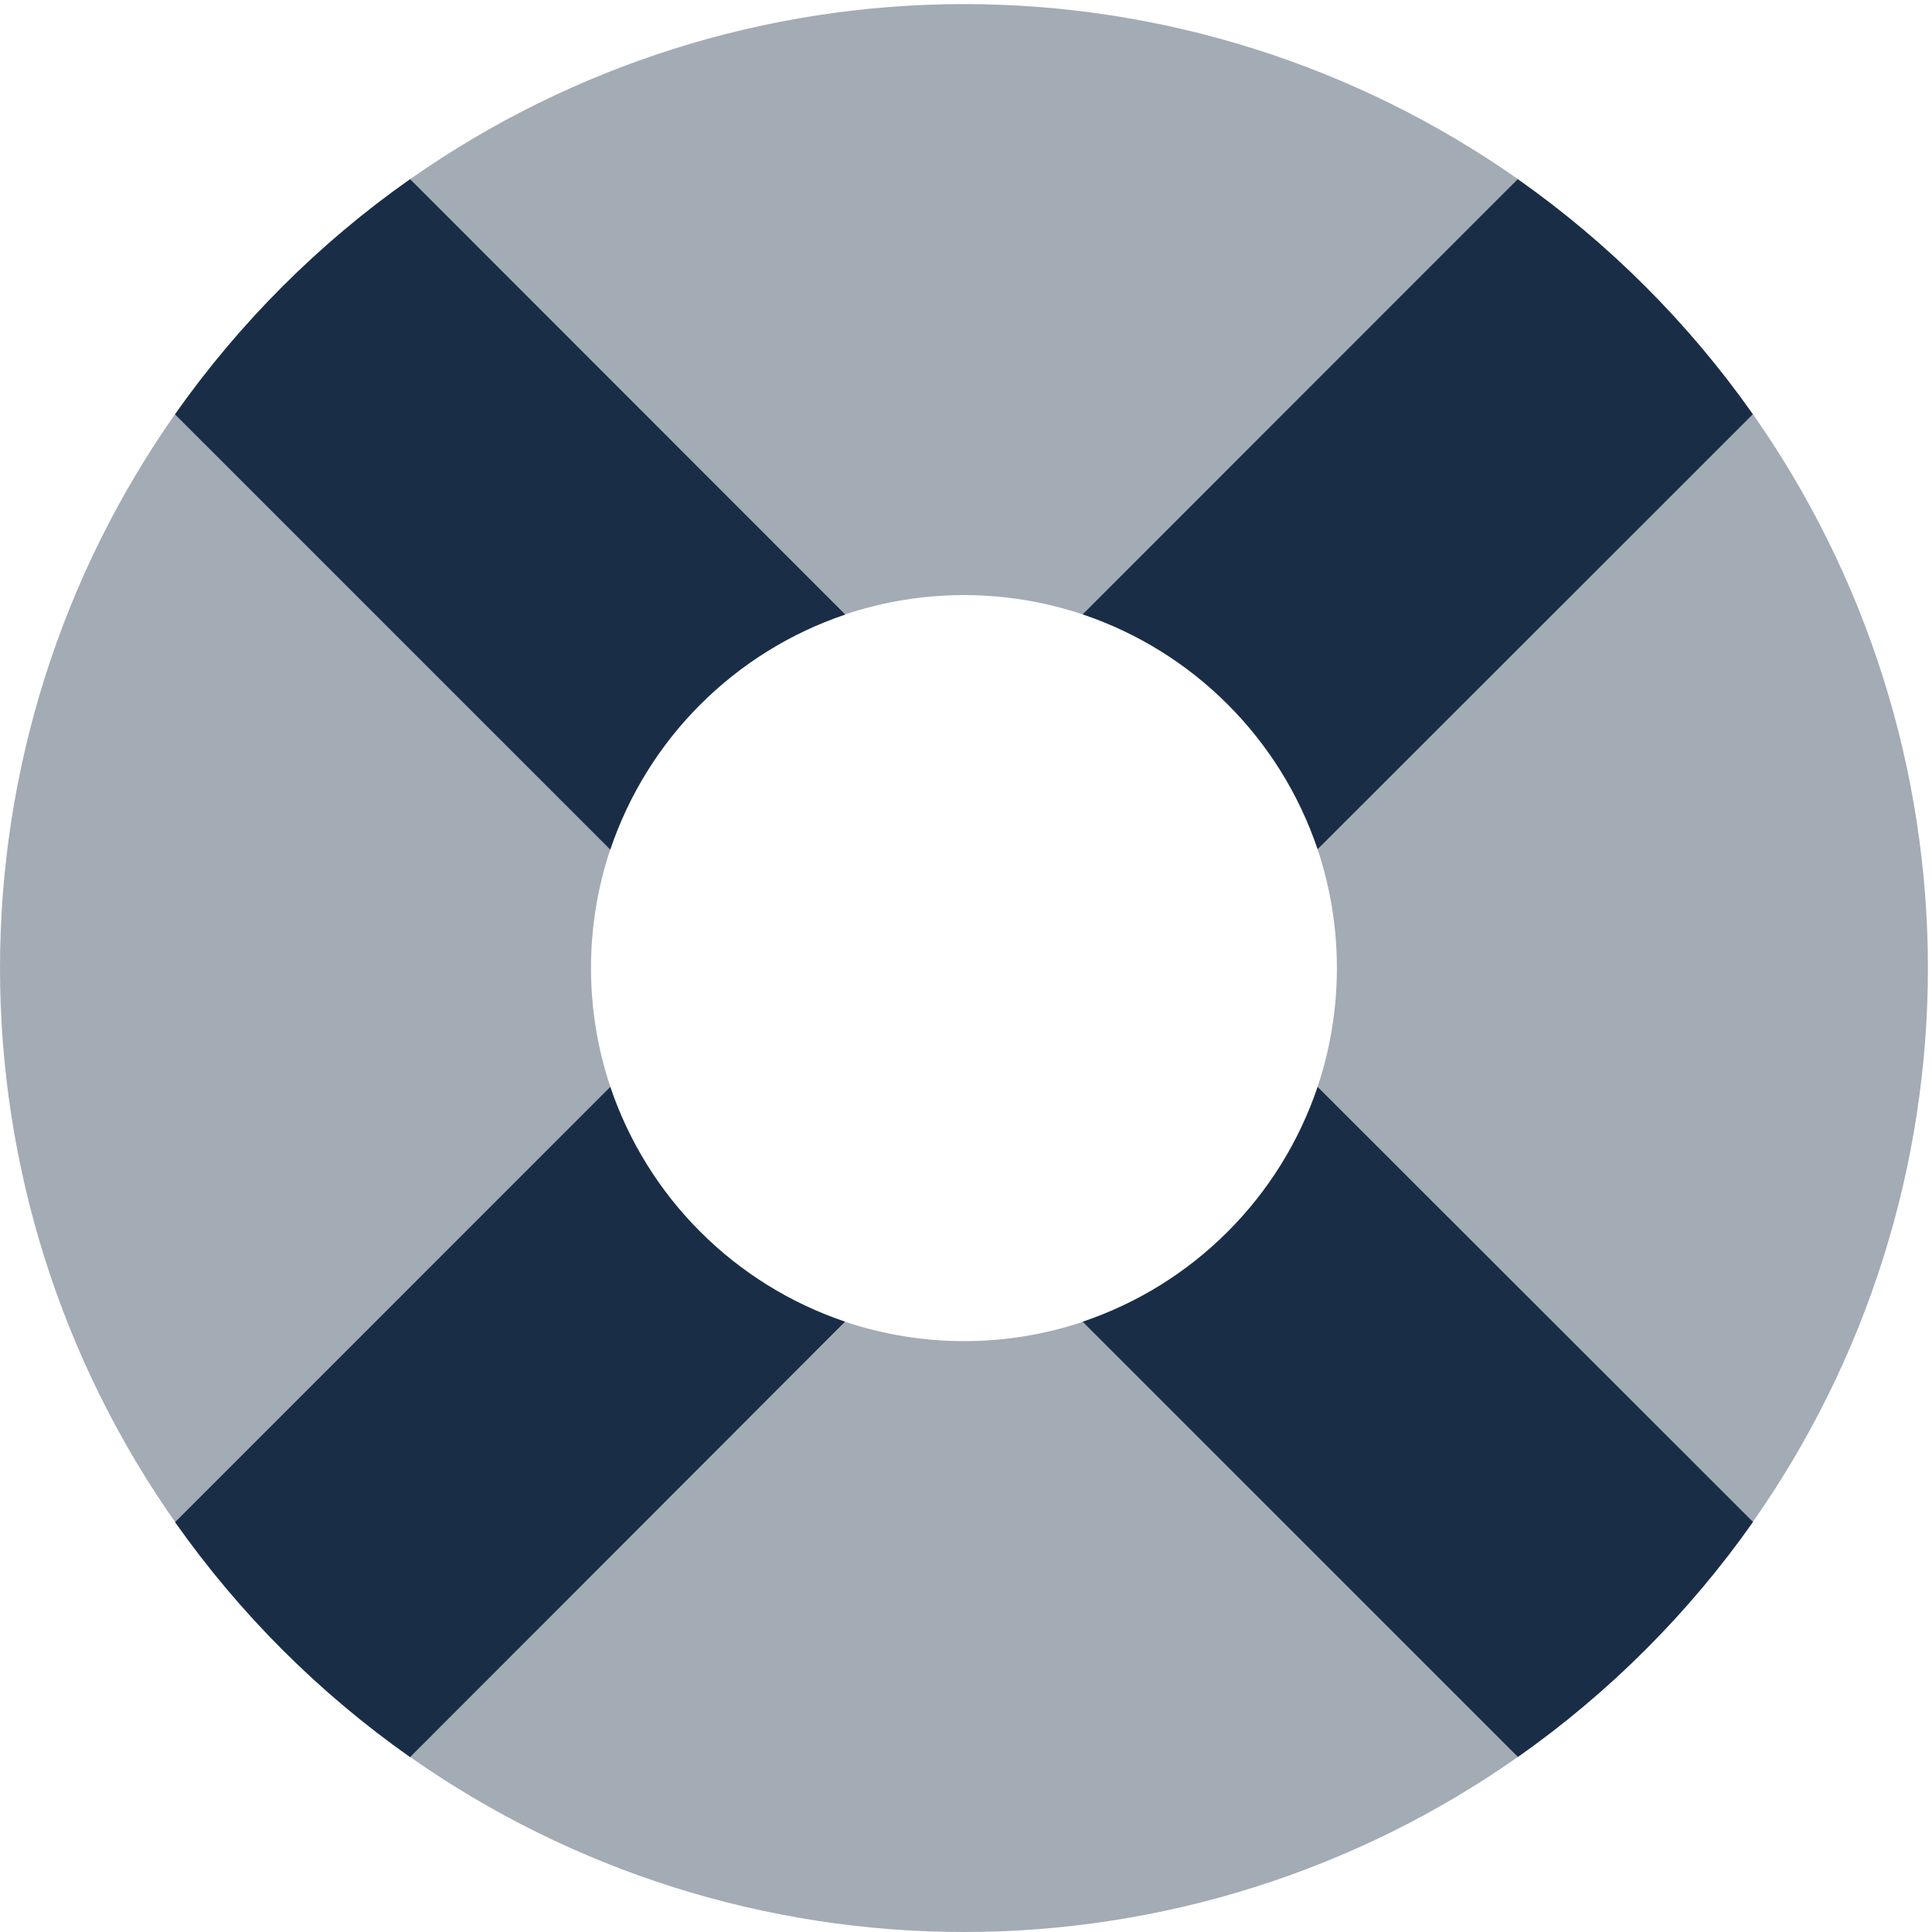 <svg width="26" height="26" viewBox="0 0 26 26" fill="none" xmlns="http://www.w3.org/2000/svg">
<path opacity="0.4" d="M14.859 8.373L14.838 8.364L14.859 8.373ZM11.375 8.268C12.412 7.922 13.533 7.922 14.57 8.268L20.427 2.41C18.244 0.878 15.642 0.055 12.974 0.055C10.307 0.055 7.704 0.878 5.521 2.41L11.375 8.268ZM14.967 8.421L14.994 8.432L14.967 8.421ZM15.097 8.48L15.121 8.491L15.097 8.48ZM9.324 16.48L9.314 16.469L9.324 16.48ZM9.036 16.147L9.047 16.161L9.036 16.147ZM9.122 16.252C9.129 16.259 9.134 16.266 9.141 16.273C9.134 16.265 9.129 16.258 9.122 16.25V16.252ZM9.213 16.356L9.232 16.377L9.213 16.356ZM16.301 9.269L16.322 9.288L16.301 9.269ZM8.867 15.919L8.862 15.912L8.867 15.919ZM15.492 8.687L15.51 8.697L15.492 8.687ZM16.09 9.094L16.103 9.105L16.09 9.094ZM16.422 9.382L16.411 9.372L16.422 9.382ZM16.215 9.196L16.193 9.178L16.215 9.196ZM15.608 8.755L15.633 8.77L15.608 8.755ZM15.853 8.917L15.862 8.923L15.853 8.917ZM15.748 8.846L15.726 8.831L15.748 8.846ZM15.241 8.549L15.235 8.546L15.241 8.549ZM8.776 10.27C8.781 10.263 8.786 10.256 8.79 10.248C8.788 10.256 8.781 10.263 8.776 10.27ZM8.7 10.39L8.715 10.366L8.7 10.39ZM8.631 10.507L8.641 10.491L8.631 10.507ZM9.038 9.911L9.049 9.897L9.038 9.911ZM9.143 9.783C9.136 9.79 9.131 9.798 9.124 9.805C9.129 9.798 9.134 9.79 9.141 9.785L9.143 9.783ZM8.864 10.144L8.869 10.136L8.864 10.144ZM8.435 10.88C8.431 10.887 8.428 10.895 8.425 10.902C8.426 10.895 8.429 10.887 8.433 10.88H8.435ZM8.717 15.691L8.702 15.667L8.717 15.691ZM8.494 15.298V15.3V15.298ZM8.641 15.566L8.631 15.55L8.641 15.566ZM8.778 15.787C8.783 15.794 8.788 15.801 8.792 15.809C8.788 15.8 8.781 15.792 8.776 15.785L8.778 15.787ZM8.422 15.153C8.426 15.161 8.429 15.168 8.432 15.176C8.429 15.168 8.426 15.161 8.422 15.153ZM8.317 11.142C8.317 11.149 8.312 11.155 8.309 11.162C8.313 11.155 8.317 11.149 8.317 11.142ZM8.374 11.007C8.371 11.016 8.367 11.025 8.363 11.033C8.37 11.025 8.37 11.016 8.375 11.007H8.374ZM8.363 15.023C8.367 15.031 8.371 15.04 8.374 15.049C8.37 15.04 8.37 15.031 8.363 15.023H8.363ZM8.311 14.894C8.314 14.901 8.316 14.907 8.319 14.914C8.317 14.907 8.313 14.901 8.31 14.894H8.311ZM17.306 10.491L17.317 10.507L17.306 10.491ZM16.712 16.375L16.731 16.354L16.712 16.375ZM16.63 16.465L16.62 16.475L16.63 16.465ZM16.62 9.576L16.63 9.587L16.62 9.576ZM16.804 16.27C16.81 16.264 16.816 16.256 16.822 16.249C16.816 16.258 16.81 16.265 16.804 16.27ZM16.909 9.909L16.898 9.895L16.909 9.909ZM16.909 16.143L16.898 16.157L16.909 16.143ZM16.822 9.803C16.816 9.796 16.81 9.789 16.804 9.782C16.81 9.79 16.816 9.798 16.822 9.805V9.803ZM16.731 9.699L16.712 9.678L16.731 9.699ZM17.078 10.135L17.083 10.143L17.078 10.135ZM17.083 15.911L17.078 15.919L17.083 15.911ZM20.425 2.41C20.494 2.46 20.564 2.509 20.634 2.56C20.564 2.51 20.494 2.46 20.425 2.41ZM17.57 15.049C17.573 15.04 17.578 15.031 17.581 15.023C17.578 15.031 17.575 15.04 17.57 15.049ZM17.627 14.914C17.629 14.907 17.632 14.901 17.635 14.894C17.632 14.901 17.627 14.907 17.627 14.914H17.627ZM17.451 15.299V15.296V15.299ZM17.169 15.785L17.154 15.807L17.169 15.785ZM17.245 15.666L17.23 15.69L17.245 15.666ZM17.315 15.548L17.305 15.565L17.315 15.548ZM17.512 15.176C17.515 15.168 17.518 15.161 17.522 15.153C17.518 15.161 17.515 15.168 17.512 15.176ZM23.067 4.88C23.017 4.819 22.968 4.758 22.918 4.699C22.966 4.758 23.016 4.819 23.067 4.88ZM22.883 4.659C22.831 4.598 22.778 4.537 22.726 4.476C22.778 4.538 22.831 4.599 22.883 4.659ZM23.242 5.104C23.195 5.043 23.147 4.982 23.098 4.921C23.147 4.982 23.195 5.044 23.242 5.106V5.104ZM23.418 5.336C23.37 5.272 23.322 5.209 23.274 5.145C23.322 5.21 23.37 5.273 23.418 5.339V5.336ZM17.169 10.27L17.154 10.248L17.169 10.27ZM20.661 2.582C20.725 2.629 20.789 2.678 20.852 2.726C20.79 2.678 20.726 2.63 20.661 2.582ZM21.3 3.085C21.24 3.035 21.18 2.985 21.119 2.936C21.18 2.985 21.242 3.035 21.302 3.085H21.3ZM21.079 2.902C21.018 2.853 20.957 2.805 20.895 2.757C20.956 2.805 21.018 2.853 21.079 2.902ZM21.524 3.275C21.463 3.222 21.402 3.169 21.34 3.118C21.401 3.169 21.462 3.222 21.523 3.275H21.524ZM17.581 11.033C17.578 11.025 17.573 11.016 17.57 11.007C17.575 11.016 17.578 11.025 17.581 11.033ZM9.232 9.68L9.213 9.701L9.232 9.68ZM17.523 10.902C17.519 10.895 17.516 10.887 17.512 10.88C17.515 10.887 17.518 10.895 17.523 10.902ZM23.441 5.369C23.493 5.437 23.54 5.506 23.59 5.575C23.54 5.506 23.491 5.437 23.441 5.369H23.441ZM17.23 10.366L17.245 10.39L17.23 10.366ZM21.546 3.295C21.956 3.657 22.343 4.044 22.704 4.454C22.343 4.044 21.956 3.657 21.546 3.295ZM17.635 11.162C17.632 11.155 17.629 11.148 17.627 11.142C17.627 11.149 17.632 11.155 17.635 11.162ZM23.59 20.48C25.122 18.297 25.945 15.695 25.945 13.027C25.945 10.36 25.122 7.757 23.59 5.574L17.732 11.43C18.078 12.467 18.078 13.588 17.732 14.625L23.59 20.48ZM11.107 17.69L11.085 17.681L11.107 17.69ZM10.978 17.638L10.951 17.627L10.978 17.638ZM10.701 17.508L10.706 17.511L10.701 17.508ZM16.424 16.676L16.413 16.686L16.424 16.676ZM15.752 17.212L15.729 17.227L15.752 17.212ZM15.856 17.141L15.865 17.135L15.856 17.141ZM16.09 16.967L16.104 16.956L16.09 16.967ZM16.3 16.789L16.321 16.77L16.3 16.789ZM16.216 16.862L16.194 16.88L16.216 16.862ZM10.848 17.578L10.824 17.567L10.848 17.578ZM9.854 16.964L9.84 16.953L9.854 16.964ZM9.645 16.787L9.624 16.768L9.645 16.787ZM9.315 9.589L9.325 9.578L9.315 9.589ZM9.525 16.676L9.536 16.686L9.525 16.676ZM10.336 17.3L10.312 17.285L10.336 17.3ZM10.454 17.371L10.437 17.361L10.454 17.371ZM14.572 17.789C13.535 18.135 12.414 18.135 11.377 17.789L5.52 23.645C7.703 25.178 10.305 26 12.973 26C15.64 26 18.243 25.178 20.426 23.645L14.572 17.789ZM10.193 17.212L10.216 17.227L10.193 17.212ZM10.088 17.141L10.079 17.135L10.088 17.141ZM21.341 22.938C21.402 22.886 21.463 22.834 21.524 22.782C21.462 22.834 21.401 22.886 21.341 22.938ZM23.59 20.48C23.541 20.55 23.491 20.618 23.441 20.687C23.491 20.618 23.54 20.55 23.59 20.48ZM21.12 23.122C21.181 23.073 21.242 23.023 21.302 22.973C21.242 23.021 21.181 23.071 21.12 23.122ZM20.894 23.301C20.956 23.253 21.017 23.204 21.078 23.156C21.017 23.203 20.956 23.25 20.894 23.298V23.301ZM23.418 20.716C23.37 20.781 23.322 20.844 23.274 20.907C23.323 20.845 23.371 20.782 23.418 20.716ZM22.883 21.396C22.831 21.458 22.778 21.519 22.726 21.58C22.778 21.517 22.831 21.456 22.883 21.396ZM23.064 21.177C23.015 21.238 22.965 21.299 22.915 21.359C22.965 21.298 23.016 21.237 23.067 21.176L23.064 21.177ZM23.098 21.135C23.146 21.074 23.195 21.013 23.243 20.951C23.195 21.012 23.147 21.073 23.098 21.134V21.135ZM15.244 17.506C15.242 17.508 15.24 17.508 15.239 17.509C15.24 17.508 15.242 17.508 15.244 17.506ZM14.967 17.637L14.994 17.625L14.967 17.637ZM15.61 17.3L15.635 17.285L15.61 17.3ZM15.097 17.578L15.121 17.567L15.097 17.578ZM15.492 17.369L15.51 17.359L15.492 17.369ZM22.705 21.599C22.343 22.009 21.956 22.396 21.546 22.758C21.956 22.397 22.343 22.011 22.705 21.602V21.599ZM20.632 23.493C20.562 23.544 20.492 23.593 20.423 23.642C20.494 23.595 20.564 23.546 20.632 23.495V23.493ZM14.859 17.683L14.838 17.692L14.859 17.683ZM20.661 23.473C20.725 23.426 20.789 23.378 20.852 23.329C20.79 23.378 20.726 23.426 20.661 23.473ZM9.73 16.859L9.752 16.878L9.73 16.859ZM3.24 4.454C3.602 4.044 3.989 3.657 4.398 3.295C3.989 3.657 3.602 4.044 3.24 4.454ZM4.824 2.937C4.764 2.986 4.703 3.036 4.643 3.086C4.703 3.035 4.764 2.985 4.824 2.936V2.937ZM9.531 9.37L9.52 9.38L9.531 9.37ZM9.747 9.178L9.725 9.197L9.747 9.178ZM5.313 2.56C5.382 2.51 5.452 2.46 5.522 2.411C5.451 2.46 5.381 2.51 5.313 2.56ZM9.842 9.105L9.855 9.094L9.842 9.105ZM5.05 2.757C4.988 2.805 4.927 2.853 4.866 2.902C4.927 2.853 4.988 2.805 5.05 2.757ZM5.091 2.726C5.154 2.678 5.218 2.629 5.282 2.582C5.218 2.63 5.154 2.677 5.091 2.724V2.726ZM9.644 9.269L9.623 9.288L9.644 9.269ZM10.824 8.488L10.848 8.477L10.824 8.488ZM10.706 8.546L10.701 8.549L10.706 8.546ZM10.951 8.43L10.978 8.419L10.951 8.43ZM11.085 8.374L11.107 8.365L11.085 8.374ZM10.193 8.845L10.216 8.829L10.193 8.845ZM10.454 8.683L10.437 8.693L10.454 8.683ZM10.083 8.921L10.091 8.915L10.083 8.921ZM10.312 8.769L10.336 8.754L10.312 8.769ZM4.643 22.97C4.703 23.02 4.764 23.07 4.824 23.119C4.764 23.07 4.703 23.02 4.643 22.97ZM2.881 21.176C2.93 21.236 2.98 21.297 3.03 21.357C2.98 21.297 2.93 21.237 2.881 21.176ZM3.062 21.396C3.114 21.458 3.166 21.519 3.219 21.58C3.166 21.517 3.113 21.456 3.062 21.396ZM2.527 20.716C2.574 20.781 2.622 20.844 2.671 20.907C2.622 20.845 2.574 20.782 2.527 20.716ZM2.702 20.948C2.75 21.011 2.798 21.073 2.847 21.134C2.798 21.073 2.75 21.012 2.702 20.95V20.948ZM4.422 22.779C4.483 22.832 4.544 22.884 4.606 22.936C4.544 22.886 4.483 22.834 4.422 22.78V22.779ZM5.091 23.331C5.154 23.38 5.218 23.428 5.282 23.476C5.218 23.427 5.154 23.379 5.091 23.331ZM5.52 23.645C5.45 23.596 5.38 23.546 5.311 23.496C5.381 23.546 5.45 23.596 5.52 23.645ZM4.866 23.153C4.926 23.202 4.987 23.25 5.049 23.298C4.988 23.25 4.927 23.202 4.866 23.153ZM2.504 20.687C2.452 20.618 2.405 20.55 2.356 20.48C2.407 20.55 2.454 20.618 2.504 20.687ZM3.03 4.699C2.98 4.758 2.93 4.819 2.881 4.88C2.93 4.819 2.98 4.758 3.03 4.699ZM2.527 5.339C2.574 5.275 2.622 5.211 2.67 5.148C2.622 5.21 2.574 5.273 2.527 5.339ZM2.847 4.921C2.798 4.982 2.75 5.043 2.702 5.105C2.75 5.043 2.798 4.982 2.847 4.921ZM3.219 4.476C3.167 4.537 3.114 4.598 3.062 4.66C3.113 4.599 3.166 4.538 3.219 4.477V4.476ZM4.422 3.273C4.483 3.22 4.544 3.168 4.606 3.117C4.544 3.169 4.483 3.222 4.422 3.275V3.273ZM4.398 22.759C3.988 22.397 3.601 22.01 3.24 21.6C3.601 22.011 3.988 22.398 4.398 22.76V22.759ZM8.213 14.625C7.867 13.588 7.867 12.467 8.213 11.43L2.355 5.575C0.822 7.758 0 10.361 0 13.028C0 15.696 0.822 18.298 2.355 20.481L8.213 14.625ZM2.506 5.368C2.456 5.437 2.406 5.506 2.358 5.573C2.405 5.505 2.454 5.437 2.504 5.369L2.506 5.368Z" fill="#192E46"/>
<path d="M17.732 11.43L23.59 5.575C22.725 4.346 21.654 3.275 20.425 2.41L14.569 8.268C15.305 8.516 15.973 8.93 16.521 9.479C17.07 10.027 17.484 10.695 17.732 11.43ZM8.213 14.625L2.355 20.483C3.22 21.712 4.29 22.782 5.519 23.647L11.375 17.787C10.64 17.539 9.972 17.125 9.424 16.576C8.875 16.028 8.461 15.36 8.213 14.625ZM2.355 5.577L8.213 11.434C8.461 10.699 8.875 10.03 9.424 9.482C9.973 8.933 10.641 8.518 11.377 8.27L5.52 2.41C4.29 3.275 3.22 4.346 2.355 5.575V5.577ZM14.569 17.787L20.427 23.645C21.657 22.78 22.727 21.71 23.592 20.481L17.732 14.625C17.484 15.36 17.07 16.028 16.521 16.576C15.973 17.125 15.305 17.539 14.569 17.787Z" fill="#192E46"/>
</svg>
